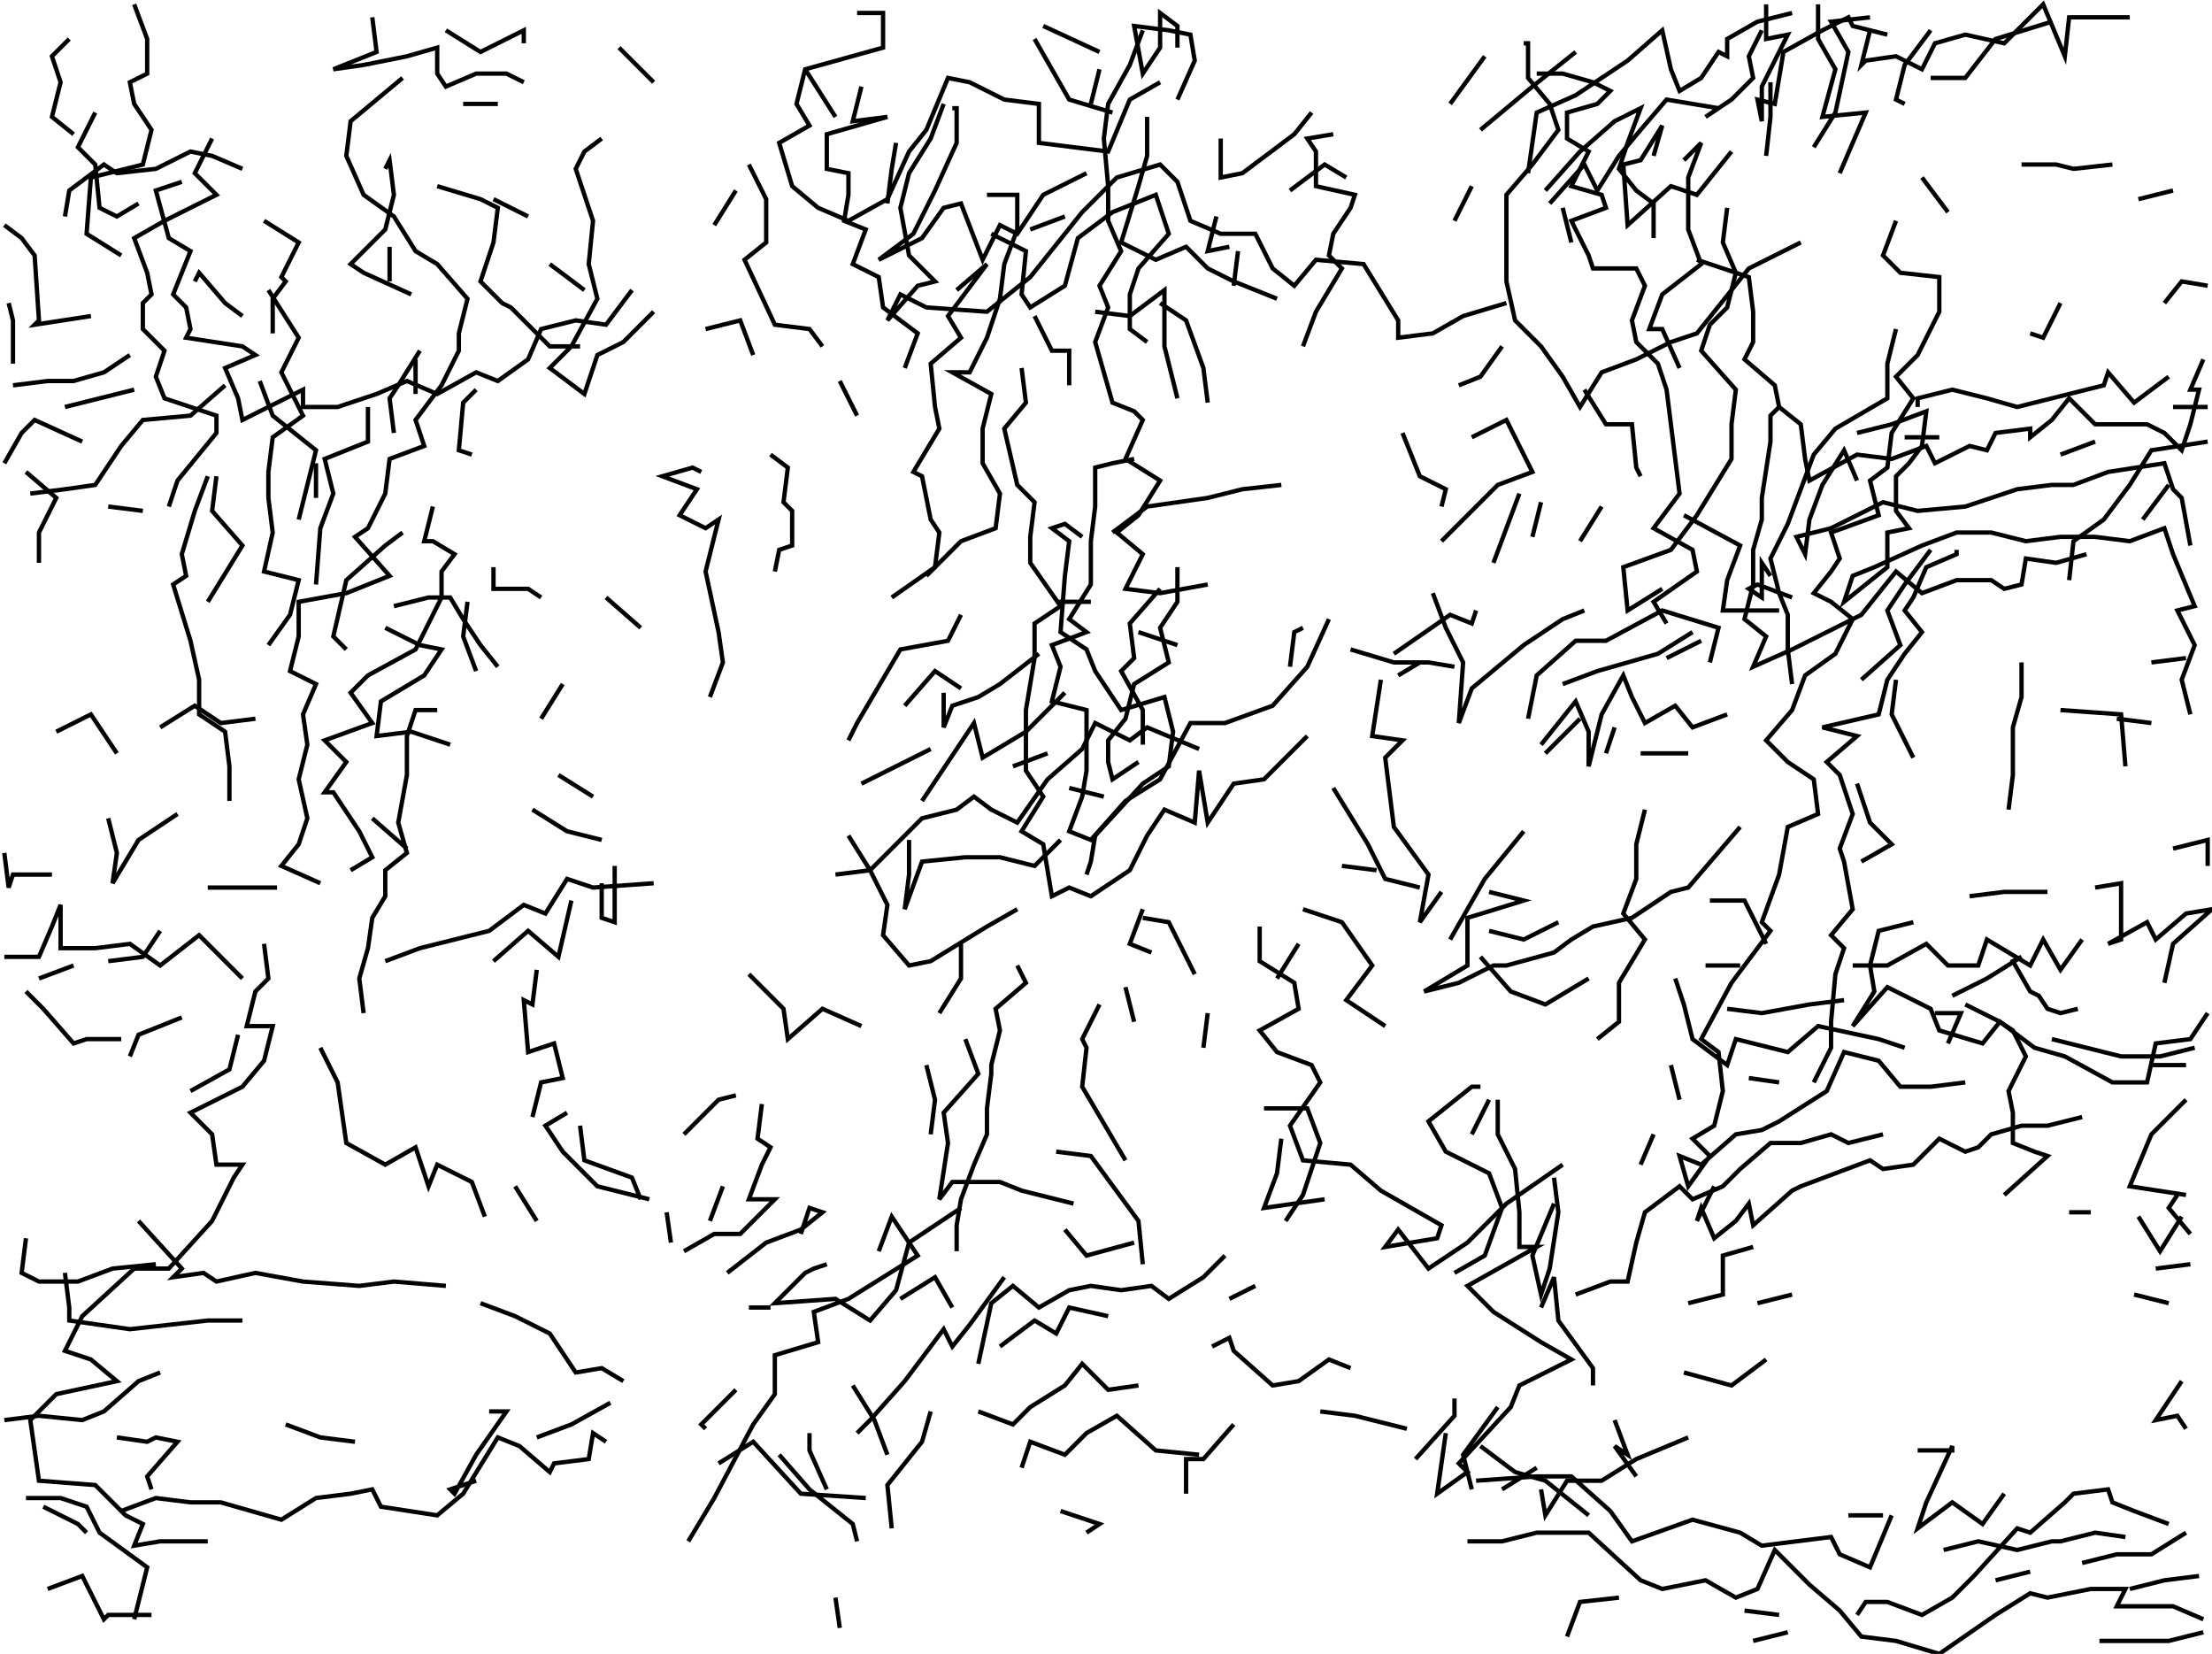 <svg xmlns="http://www.w3.org/2000/svg" height="382px" width="511px" version="1.1">
<polyline points="31,1 34,9 34,17 30,19 31,24 35,30 33,38 21,41 20,54 28,59 " stroke="black" stroke-width="1" fill="none" />
<polyline points="408,1 408,9 413,8 407,20 407,28 406,23 410,24 412,12 421,7 427,4 428,6 436,8 " stroke="black" stroke-width="1" fill="none" />
<polyline points="420,1 420,9 424,16 421,27 431,26 425,40 " stroke="black" stroke-width="1" fill="none" />
<polyline points="86,4 87,12 77,16 84,15 94,13 101,11 101,17 103,20 110,17 117,17 121,19 " stroke="black" stroke-width="1" fill="none" />
<polyline points="432,4 423,5 427,12 424,26 419,34 " stroke="black" stroke-width="1" fill="none" />
<polyline points="264,7 261,15 256,24 255,32 256,43 256,51 259,58 254,66 256,71 253,79 257,93 262,95 264,97 260,106 268,111 263,119 258,123 264,128 260,136 268,137 279,135 " stroke="black" stroke-width="1" fill="none" />
<polyline points="432,7 430,15 431,14 438,13 444,16 447,10 454,8 463,10 472,1 477,13 478,4 492,4 " stroke="black" stroke-width="1" fill="none" />
<polyline points="446,7 440,15 438,23 440,24 " stroke="black" stroke-width="1" fill="none" />
<polyline points="16,9 12,13 14,19 12,27 17,31 " stroke="black" stroke-width="1" fill="none" />
<polyline points="254,16 252,24 " stroke="black" stroke-width="1" fill="none" />
<polyline points="355,17 361,17 368,19 372,21 369,24 362,26 362,32 367,35 363,43 370,45 371,48 363,51 367,59 368,62 378,62 380,66 377,74 378,79 383,84 385,90 387,106 388,114 382,122 391,127 392,132 382,139 385,144 " stroke="black" stroke-width="1" fill="none" />
<polyline points="93,18 81,28 80,36 84,45 91,50 96,58 101,61 108,69 106,77 106,81 102,89 96,97 98,103 90,106 89,114 85,122 82,124 90,133 80,137 69,139 69,147 67,155 73,158 70,165 71,172 69,180 71,189 69,195 65,200 74,204 " stroke="black" stroke-width="1" fill="none" />
<polyline points="409,19 409,27 408,36 " stroke="black" stroke-width="1" fill="none" />
<polyline points="199,20 197,28 205,27 191,31 191,39 196,40 196,45 195,51 200,53 197,61 203,64 204,71 212,77 209,85 " stroke="black" stroke-width="1" fill="none" />
<polyline points="218,24 215,32 210,40 208,48 210,59 216,65 212,66 205,74 208,68 214,71 228,72 238,64 250,49 258,41 268,38 272,42 275,51 282,54 290,54 294,62 299,66 304,60 315,61 323,74 323,78 331,77 338,73 348,70 " stroke="black" stroke-width="1" fill="none" />
<polyline points="22,26 18,34 22,38 23,48 27,50 32,47 " stroke="black" stroke-width="1" fill="none" />
<polyline points="308,31 302,32 304,35 304,43 313,45 312,48 308,54 307,59 310,62 304,72 301,80 " stroke="black" stroke-width="1" fill="none" />
<polyline points="49,32 45,40 50,45 38,51 31,55 34,63 35,68 33,70 33,76 38,81 36,87 38,92 44,94 50,96 50,100 41,111 39,117 " stroke="black" stroke-width="1" fill="none" />
<polyline points="139,32 135,35 133,39 137,51 136,61 138,69 132,80 127,85 135,91 138,82 144,79 151,72 " stroke="black" stroke-width="1" fill="none" />
<polyline points="282,32 282,40 282,41 287,40 299,31 303,26 " stroke="black" stroke-width="1" fill="none" />
<polyline points="207,33 206,39 205,47 " stroke="black" stroke-width="1" fill="none" />
<polyline points="173,38 177,46 177,56 172,60 179,75 187,76 190,80 " stroke="black" stroke-width="1" fill="none" />
<polyline points="42,42 36,44 39,55 44,58 40,68 43,71 44,76 43,78 56,80 59,82 52,85 55,92 56,97 62,94 70,90 70,94 78,94 87,91 94,88 101,91 110,86 115,88 122,83 125,76 133,74 140,75 146,67 " stroke="black" stroke-width="1" fill="none" />
<polyline points="340,43 336,51 " stroke="black" stroke-width="1" fill="none" />
<polyline points="170,44 165,52 " stroke="black" stroke-width="1" fill="none" />
<polyline points="361,48 363,56 " stroke="black" stroke-width="1" fill="none" />
<polyline points="399,48 398,56 401,63 399,71 395,75 393,81 401,90 400,98 400,106 392,119 386,127 375,131 376,141 384,136 " stroke="black" stroke-width="1" fill="none" />
<polyline points="281,50 279,58 284,57 " stroke="black" stroke-width="1" fill="none" />
<polyline points="438,51 435,59 439,63 448,64 448,72 443,82 438,87 442,92 437,100 436,108 432,111 434,119 423,123 425,129 423,132 419,137 423,139 428,143 424,151 417,156 414,164 408,171 413,176 419,180 420,188 413,191 411,202 407,213 409,215 400,227 393,240 397,243 398,252 396,260 391,263 395,267 390,274 388,267 393,269 401,262 407,261 411,259 422,252 426,243 434,245 439,251 446,251 454,250 " stroke="black" stroke-width="1" fill="none" />
<polyline points="90,57 90,65 " stroke="black" stroke-width="1" fill="none" />
<polyline points="286,58 285,66 " stroke="black" stroke-width="1" fill="none" />
<polyline points="476,70 472,78 469,77 " stroke="black" stroke-width="1" fill="none" />
<polyline points="97,81 92,89 90,92 91,100 " stroke="black" stroke-width="1" fill="none" />
<polyline points="96,83 96,91 " stroke="black" stroke-width="1" fill="none" />
<polyline points="236,85 237,93 232,99 235,112 239,116 238,124 238,130 245,140 239,144 239,152 237,164 237,178 241,184 236,192 241,195 243,207 247,205 252,207 261,201 265,193 269,187 276,190 277,178 279,190 285,181 292,180 302,170 " stroke="black" stroke-width="1" fill="none" />
<polyline points="60,88 63,96 73,104 71,112 69,120 " stroke="black" stroke-width="1" fill="none" />
<polyline points="194,88 198,96 " stroke="black" stroke-width="1" fill="none" />
<polyline points="110,90 107,93 106,104 109,105 " stroke="black" stroke-width="1" fill="none" />
<polyline points="366,90 371,98 377,98 378,108 379,110 " stroke="black" stroke-width="1" fill="none" />
<polyline points="85,94 85,102 75,106 77,114 74,122 73,135 " stroke="black" stroke-width="1" fill="none" />
<polyline points="262,106 257,107 253,108 253,117 252,125 252,135 247,143 251,146 243,149 245,154 243,162 251,164 251,172 251,178 250,184 247,192 252,194 260,185 268,180 275,167 283,167 294,163 302,154 307,143 " stroke="black" stroke-width="1" fill="none" />
<polyline points="73,107 73,115 " stroke="black" stroke-width="1" fill="none" />
<polyline points="48,110 45,118 42,128 43,133 40,135 44,148 46,157 46,165 52,169 53,177 53,185 " stroke="black" stroke-width="1" fill="none" />
<polyline points="50,110 49,118 56,126 48,139 " stroke="black" stroke-width="1" fill="none" />
<polyline points="429,111 426,104 421,112 418,120 417,128 415,124 423,122 435,116 443,118 454,117 466,113 474,112 479,112 487,109 500,107 502,113 504,115 506,126 " stroke="black" stroke-width="1" fill="none" />
<polyline points="501,112 495,120 " stroke="black" stroke-width="1" fill="none" />
<polyline points="351,114 348,122 345,130 " stroke="black" stroke-width="1" fill="none" />
<polyline points="356,116 354,124 " stroke="black" stroke-width="1" fill="none" />
<polyline points="100,117 98,125 100,125 105,128 102,132 102,138 98,146 96,150 85,156 81,160 86,167 75,171 80,176 75,183 77,183 83,192 86,198 81,201 " stroke="black" stroke-width="1" fill="none" />
<polyline points="370,117 365,125 " stroke="black" stroke-width="1" fill="none" />
<polyline points="93,123 89,126 80,134 77,147 80,150 " stroke="black" stroke-width="1" fill="none" />
<polyline points="446,127 440,135 436,141 439,149 430,157 " stroke="black" stroke-width="1" fill="none" />
<polyline points="272,131 272,139 268,145 270,153 262,158 260,166 256,171 256,176 257,180 263,176 " stroke="black" stroke-width="1" fill="none" />
<polyline points="268,136 261,144 262,152 259,155 264,164 264,172 " stroke="black" stroke-width="1" fill="none" />
<polyline points="331,137 334,145 338,153 337,167 340,159 352,149 361,143 366,141 " stroke="black" stroke-width="1" fill="none" />
<polyline points="108,139 107,147 110,155 " stroke="black" stroke-width="1" fill="none" />
<polyline points="301,145 299,146 298,154 " stroke="black" stroke-width="1" fill="none" />
<polyline points="467,153 467,161 465,168 465,179 464,187 " stroke="black" stroke-width="1" fill="none" />
<polyline points="438,157 437,165 442,175 " stroke="black" stroke-width="1" fill="none" />
<polyline points="130,158 125,166 " stroke="black" stroke-width="1" fill="none" />
<polyline points="218,160 218,168 220,163 226,161 231,158 240,151 " stroke="black" stroke-width="1" fill="none" />
<polyline points="101,164 96,164 94,170 94,179 92,190 94,197 89,201 89,207 86,212 85,219 83,226 84,234 " stroke="black" stroke-width="1" fill="none" />
<polyline points="380,187 378,195 378,203 375,211 380,217 374,227 374,236 369,240 " stroke="black" stroke-width="1" fill="none" />
<polyline points="25,189 27,197 26,204 32,194 41,188 " stroke="black" stroke-width="1" fill="none" />
<polyline points="196,193 201,201 205,209 204,216 210,223 215,222 228,214 235,210 " stroke="black" stroke-width="1" fill="none" />
<polyline points="210,194 210,202 209,210 213,199 223,198 231,198 239,200 245,194 " stroke="black" stroke-width="1" fill="none" />
<polyline points="1,197 2,205 3,202 12,202 " stroke="black" stroke-width="1" fill="none" />
<polyline points="139,204 139,212 142,213 142,200 " stroke="black" stroke-width="1" fill="none" />
<polyline points="264,210 261,218 266,220 " stroke="black" stroke-width="1" fill="none" />
<polyline points="442,213 434,215 432,223 433,229 428,237 436,228 446,233 448,238 458,241 462,236 470,242 477,244 488,250 496,250 498,241 506,240 510,234 " stroke="black" stroke-width="1" fill="none" />
<polyline points="291,214 291,222 299,227 300,233 291,238 295,243 303,246 305,250 298,260 301,268 312,269 319,275 333,283 332,286 320,288 323,284 330,293 339,287 348,278 361,269 " stroke="black" stroke-width="1" fill="none" />
<polyline points="61,218 62,226 59,229 57,237 63,237 61,245 56,251 44,257 49,262 50,269 56,269 54,272 49,282 39,293 31,293 19,304 15,312 21,314 27,319 13,322 7,328 9,342 22,343 29,350 33,352 31,357 37,356 48,356 " stroke="black" stroke-width="1" fill="none" />
<polyline points="222,218 222,226 217,234 " stroke="black" stroke-width="1" fill="none" />
<polyline points="300,218 295,226 " stroke="black" stroke-width="1" fill="none" />
<polyline points="342,221 349,229 357,232 367,226 " stroke="black" stroke-width="1" fill="none" />
<polyline points="235,223 237,227 230,233 231,238 229,246 229,248 228,256 228,262 225,269 222,277 221,283 221,289 " stroke="black" stroke-width="1" fill="none" />
<polyline points="124,224 123,232 121,231 122,243 128,241 130,249 125,250 123,258 " stroke="black" stroke-width="1" fill="none" />
<polyline points="173,225 181,233 182,240 190,233 199,237 " stroke="black" stroke-width="1" fill="none" />
<polyline points="260,228 262,236 " stroke="black" stroke-width="1" fill="none" />
<polyline points="254,232 250,240 251,242 250,251 260,268 " stroke="black" stroke-width="1" fill="none" />
<polyline points="279,234 278,242 " stroke="black" stroke-width="1" fill="none" />
<polyline points="42,235 32,239 30,244 " stroke="black" stroke-width="1" fill="none" />
<polyline points="55,239 53,247 44,252 " stroke="black" stroke-width="1" fill="none" />
<polyline points="223,240 226,248 218,257 219,264 217,277 220,273 226,273 231,273 236,275 248,278 " stroke="black" stroke-width="1" fill="none" />
<polyline points="74,242 78,250 80,264 89,269 96,265 99,274 101,269 109,273 112,281 " stroke="black" stroke-width="1" fill="none" />
<polyline points="214,246 216,254 215,262 " stroke="black" stroke-width="1" fill="none" />
<polyline points="386,246 388,254 " stroke="black" stroke-width="1" fill="none" />
<polyline points="342,251 340,251 330,259 334,266 344,271 347,279 343,290 336,294 " stroke="black" stroke-width="1" fill="none" />
<polyline points="170,253 166,254 158,262 " stroke="black" stroke-width="1" fill="none" />
<polyline points="344,254 340,262 " stroke="black" stroke-width="1" fill="none" />
<polyline points="346,254 346,262 350,270 351,280 351,288 355,288 339,297 345,303 356,310 363,314 351,320 349,325 337,338 339,340 332,345 334,331 " stroke="black" stroke-width="1" fill="none" />
<polyline points="505,254 497,262 492,274 505,276 " stroke="black" stroke-width="1" fill="none" />
<polyline points="176,255 175,263 178,265 176,269 173,277 179,277 171,285 165,285 158,289 " stroke="black" stroke-width="1" fill="none" />
<polyline points="131,257 126,260 130,266 138,274 150,277 " stroke="black" stroke-width="1" fill="none" />
<polyline points="134,260 135,268 146,272 148,277 " stroke="black" stroke-width="1" fill="none" />
<polyline points="296,263 295,271 292,279 306,277 " stroke="black" stroke-width="1" fill="none" />
<polyline points="359,272 360,280 358,293 356,299 354,290 359,278 " stroke="black" stroke-width="1" fill="none" />
<polyline points="167,274 164,282 " stroke="black" stroke-width="1" fill="none" />
<polyline points="396,274 392,282 393,279 396,286 401,282 404,278 405,283 414,275 416,274 424,271 432,268 435,270 442,269 448,263 454,266 457,265 460,262 467,260 473,260 481,258 " stroke="black" stroke-width="1" fill="none" />
<polyline points="503,276 501,279 506,285 " stroke="black" stroke-width="1" fill="none" />
<polyline points="154,280 155,287 " stroke="black" stroke-width="1" fill="none" />
<polyline points="478,280 483,280 " stroke="black" stroke-width="1" fill="none" />
<polyline points="494,281 499,289 504,281 " stroke="black" stroke-width="1" fill="none" />
<polyline points="32,282 42,293 40,295 47,294 50,296 59,294 70,296 83,297 91,296 103,297 " stroke="black" stroke-width="1" fill="none" />
<polyline points="6,286 5,294 9,296 18,296 26,293 36,292 " stroke="black" stroke-width="1" fill="none" />
<polyline points="15,294 16,302 16,305 30,307 48,305 56,305 " stroke="black" stroke-width="1" fill="none" />
<polyline points="173,302 178,302 " stroke="black" stroke-width="1" fill="none" />
<polyline points="197,320 202,328 205,336 " stroke="black" stroke-width="1" fill="none" />
<polyline points="170,321 162,329 163,330 " stroke="black" stroke-width="1" fill="none" />
<polyline points="336,323 336,327 327,337 " stroke="black" stroke-width="1" fill="none" />
<polyline points="373,328 376,336 373,334 378,341 " stroke="black" stroke-width="1" fill="none" />
<polyline points="285,329 278,337 274,337 274,345 " stroke="black" stroke-width="1" fill="none" />
<polyline points="374,369 365,370 362,378 " stroke="black" stroke-width="1" fill="none" />
<polyline points="1,52 5,55 8,59 9,74 8,75 21,73 " stroke="black" stroke-width="1" fill="none" />
<polyline points="1,107 5,100 8,97 19,102 " stroke="black" stroke-width="1" fill="none" />
<polyline points="1,221 9,221 12,214 14,209 14,213 14,219 22,219 30,218 37,223 46,216 52,222 56,226 " stroke="black" stroke-width="1" fill="none" />
<polyline points="1,328 9,327 19,328 24,326 32,319 37,317 " stroke="black" stroke-width="1" fill="none" />
<polyline points="2,70 3,74 3,82 3,84 " stroke="black" stroke-width="1" fill="none" />
<polyline points="3,89 11,88 17,88 24,86 30,82 " stroke="black" stroke-width="1" fill="none" />
<polyline points="6,109 13,115 9,123 9,130 " stroke="black" stroke-width="1" fill="none" />
<polyline points="6,229 10,233 17,241 20,240 28,240 " stroke="black" stroke-width="1" fill="none" />
<polyline points="6,346 14,346 20,348 23,354 34,362 31,374 " stroke="black" stroke-width="1" fill="none" />
<polyline points="7,114 15,113 22,112 28,103 33,97 44,96 52,89 " stroke="black" stroke-width="1" fill="none" />
<polyline points="9,226 17,223 " stroke="black" stroke-width="1" fill="none" />
<polyline points="10,348 18,352 20,354 " stroke="black" stroke-width="1" fill="none" />
<polyline points="11,367 19,364 24,374 25,373 35,373 " stroke="black" stroke-width="1" fill="none" />
<polyline points="13,169 21,165 27,174 " stroke="black" stroke-width="1" fill="none" />
<polyline points="15,50 16,44 24,38 27,40 36,39 44,35 49,36 56,39 " stroke="black" stroke-width="1" fill="none" />
<polyline points="15,94 23,92 31,90 " stroke="black" stroke-width="1" fill="none" />
<polyline points="25,117 33,118 " stroke="black" stroke-width="1" fill="none" />
<polyline points="25,222 33,221 37,215 " stroke="black" stroke-width="1" fill="none" />
<polyline points="27,332 34,333 36,332 41,333 34,341 35,344 " stroke="black" stroke-width="1" fill="none" />
<polyline points="28,349 36,346 44,347 51,347 65,351 73,346 81,345 86,344 88,348 101,350 107,345 115,332 120,334 127,340 128,338 136,337 137,331 140,333 " stroke="black" stroke-width="1" fill="none" />
<polyline points="37,168 45,163 51,167 59,166 " stroke="black" stroke-width="1" fill="none" />
<polyline points="45,65 46,63 52,70 56,73 " stroke="black" stroke-width="1" fill="none" />
<polyline points="48,205 56,205 64,205 " stroke="black" stroke-width="1" fill="none" />
<polyline points="61,51 69,56 65,64 66,65 63,69 63,77 " stroke="black" stroke-width="1" fill="none" />
<polyline points="62,67 69,78 65,86 70,96 63,101 62,109 62,115 63,123 61,132 69,134 67,142 62,149 " stroke="black" stroke-width="1" fill="none" />
<polyline points="66,329 74,332 82,333 " stroke="black" stroke-width="1" fill="none" />
<polyline points="86,189 94,196 " stroke="black" stroke-width="1" fill="none" />
<polyline points="89,39 90,37 91,45 89,53 81,61 84,63 95,68 " stroke="black" stroke-width="1" fill="none" />
<polyline points="89,145 97,149 102,150 98,156 88,162 87,170 95,169 104,172 " stroke="black" stroke-width="1" fill="none" />
<polyline points="89,222 97,219 109,216 113,215 121,209 126,211 131,203 137,205 151,204 " stroke="black" stroke-width="1" fill="none" />
<polyline points="91,140 99,138 104,138 107,143 111,149 115,154 " stroke="black" stroke-width="1" fill="none" />
<polyline points="101,43 111,46 115,48 114,56 111,65 116,70 118,71 127,80 134,80 " stroke="black" stroke-width="1" fill="none" />
<polyline points="103,7 111,12 121,7 121,10 " stroke="black" stroke-width="1" fill="none" />
<polyline points="107,24 115,24 " stroke="black" stroke-width="1" fill="none" />
<polyline points="111,301 119,304 127,308 133,317 139,316 144,319 " stroke="black" stroke-width="1" fill="none" />
<polyline points="113,326 117,326 110,336 105,345 104,344 110,342 " stroke="black" stroke-width="1" fill="none" />
<polyline points="114,46 122,50 " stroke="black" stroke-width="1" fill="none" />
<polyline points="114,131 114,136 122,136 125,138 " stroke="black" stroke-width="1" fill="none" />
<polyline points="114,222 122,215 129,221 132,208 " stroke="black" stroke-width="1" fill="none" />
<polyline points="119,274 124,282 " stroke="black" stroke-width="1" fill="none" />
<polyline points="123,187 131,192 139,194 " stroke="black" stroke-width="1" fill="none" />
<polyline points="124,332 132,329 141,324 " stroke="black" stroke-width="1" fill="none" />
<polyline points="127,61 135,67 " stroke="black" stroke-width="1" fill="none" />
<polyline points="129,179 137,184 " stroke="black" stroke-width="1" fill="none" />
<polyline points="140,138 148,145 " stroke="black" stroke-width="1" fill="none" />
<polyline points="143,11 151,19 " stroke="black" stroke-width="1" fill="none" />
<polyline points="162,109 160,108 153,110 161,113 157,119 163,122 166,120 163,132 166,146 167,153 164,161 " stroke="black" stroke-width="1" fill="none" />
<polyline points="163,76 171,74 174,82 " stroke="black" stroke-width="1" fill="none" />
<polyline points="166,338 174,333 185,345 200,346 " stroke="black" stroke-width="1" fill="none" />
<polyline points="178,105 182,108 181,116 183,118 183,126 180,127 179,132 " stroke="black" stroke-width="1" fill="none" />
<polyline points="180,336 187,344 197,352 198,356 " stroke="black" stroke-width="1" fill="none" />
<polyline points="185,285 187,279 190,280 185,284 177,287 168,294 " stroke="black" stroke-width="1" fill="none" />
<polyline points="186,16 193,27 " stroke="black" stroke-width="1" fill="none" />
<polyline points="187,331 187,335 191,344 " stroke="black" stroke-width="1" fill="none" />
<polyline points="191,292 188,293 186,294 179,301 193,300 201,305 207,298 210,287 222,279 " stroke="black" stroke-width="1" fill="none" />
<polyline points="193,202 201,201 213,189 221,187 225,184 229,187 235,190 242,180 250,173 253,167 261,171 265,168 277,173 " stroke="black" stroke-width="1" fill="none" />
<polyline points="193,369 194,376 " stroke="black" stroke-width="1" fill="none" />
<polyline points="196,171 198,167 208,150 219,148 222,142 " stroke="black" stroke-width="1" fill="none" />
<polyline points="198,3 204,3 204,11 186,16 184,24 187,29 180,33 183,43 189,48 196,51 205,46 210,35 214,30 219,18 224,19 232,23 240,24 240,33 256,35 261,23 268,19 " stroke="black" stroke-width="1" fill="none" />
<polyline points="198,331 201,328 209,319 218,307 220,311 224,306 232,295 " stroke="black" stroke-width="1" fill="none" />
<polyline points="199,181 207,177 215,173 " stroke="black" stroke-width="1" fill="none" />
<polyline points="203,289 206,281 212,290 196,300 188,303 189,310 179,313 179,322 174,329 165,346 159,356 " stroke="black" stroke-width="1" fill="none" />
<polyline points="208,300 216,295 220,302 " stroke="black" stroke-width="1" fill="none" />
<polyline points="209,163 216,155 222,159 " stroke="black" stroke-width="1" fill="none" />
<polyline points="213,185 225,167 227,175 237,169 246,160 " stroke="black" stroke-width="1" fill="none" />
<polyline points="215,326 213,333 205,343 206,353 " stroke="black" stroke-width="1" fill="none" />
<polyline points="220,25 221,25 221,33 216,44 211,54 203,60 213,55 218,48 222,47 227,60 231,52 235,54 241,45 251,40 " stroke="black" stroke-width="1" fill="none" />
<polyline points="221,67 228,61 219,73 222,78 215,84 216,94 217,99 211,109 213,110 215,120 217,123 216,131 206,138 " stroke="black" stroke-width="1" fill="none" />
<polyline points="226,315 229,301 234,297 240,302 247,298 252,297 259,298 266,297 270,300 278,295 283,290 " stroke="black" stroke-width="1" fill="none" />
<polyline points="226,326 234,329 238,325 246,320 250,315 256,321 263,320 " stroke="black" stroke-width="1" fill="none" />
<polyline points="228,45 235,45 235,53 232,61 231,69 228,78 224,86 220,86 229,91 227,99 227,107 231,114 230,122 222,125 214,133 " stroke="black" stroke-width="1" fill="none" />
<polyline points="229,54 237,58 236,68 238,71 246,66 249,55 257,49 267,45 270,54 263,62 261,68 261,76 265,79 " stroke="black" stroke-width="1" fill="none" />
<polyline points="231,311 239,305 244,308 247,302 256,304 " stroke="black" stroke-width="1" fill="none" />
<polyline points="234,177 242,174 " stroke="black" stroke-width="1" fill="none" />
<polyline points="236,339 238,333 246,336 251,331 258,327 267,335 277,336 " stroke="black" stroke-width="1" fill="none" />
<polyline points="238,53 246,50 " stroke="black" stroke-width="1" fill="none" />
<polyline points="239,9 247,23 257,26 " stroke="black" stroke-width="1" fill="none" />
<polyline points="239,73 243,81 247,81 247,89 " stroke="black" stroke-width="1" fill="none" />
<polyline points="241,6 254,12 " stroke="black" stroke-width="1" fill="none" />
<polyline points="244,139 252,139 " stroke="black" stroke-width="1" fill="none" />
<polyline points="244,266 252,267 263,282 264,292 " stroke="black" stroke-width="1" fill="none" />
<polyline points="245,349 254,352 251,354 " stroke="black" stroke-width="1" fill="none" />
<polyline points="246,284 251,290 262,287 " stroke="black" stroke-width="1" fill="none" />
<polyline points="247,182 255,184 " stroke="black" stroke-width="1" fill="none" />
<polyline points="250,124 246,121 243,122 247,125 246,133 245,146 251,150 253,155 259,164 269,161 271,169 270,177 264,181 253,193 252,199 251,202 " stroke="black" stroke-width="1" fill="none" />
<polyline points="253,72 261,73 269,67 269,80 272,92 " stroke="black" stroke-width="1" fill="none" />
<polyline points="257,123 265,117 279,115 287,113 296,112 " stroke="black" stroke-width="1" fill="none" />
<polyline points="263,146 272,149 " stroke="black" stroke-width="1" fill="none" />
<polyline points="264,212 270,213 276,225 " stroke="black" stroke-width="1" fill="none" />
<polyline points="265,27 265,36 263,43 259,56 267,60 274,57 279,62 285,65 295,69 " stroke="black" stroke-width="1" fill="none" />
<polyline points="268,70 274,74 278,85 279,93 " stroke="black" stroke-width="1" fill="none" />
<polyline points="272,11 272,6 268,3 268,11 264,17 262,6 270,7 275,8 276,14 272,23 " stroke="black" stroke-width="1" fill="none" />
<polyline points="280,311 284,309 285,312 294,320 300,319 307,314 312,316 " stroke="black" stroke-width="1" fill="none" />
<polyline points="284,300 290,297 " stroke="black" stroke-width="1" fill="none" />
<polyline points="292,256 302,256 305,264 301,276 297,282 " stroke="black" stroke-width="1" fill="none" />
<polyline points="298,44 306,38 311,41 " stroke="black" stroke-width="1" fill="none" />
<polyline points="301,210 310,213 317,223 311,231 320,237 " stroke="black" stroke-width="1" fill="none" />
<polyline points="305,326 313,327 321,329 325,330 " stroke="black" stroke-width="1" fill="none" />
<polyline points="308,182 316,195 320,203 328,205 " stroke="black" stroke-width="1" fill="none" />
<polyline points="310,200 318,201 " stroke="black" stroke-width="1" fill="none" />
<polyline points="312,150 322,153 330,153 336,154 " stroke="black" stroke-width="1" fill="none" />
<polyline points="319,157 317,170 324,171 320,175 322,191 330,202 328,213 333,206 " stroke="black" stroke-width="1" fill="none" />
<polyline points="322,151 335,142 340,144 341,141 " stroke="black" stroke-width="1" fill="none" />
<polyline points="323,156 328,153 " stroke="black" stroke-width="1" fill="none" />
<polyline points="324,100 328,110 334,113 333,117 " stroke="black" stroke-width="1" fill="none" />
<polyline points="335,24 343,13 " stroke="black" stroke-width="1" fill="none" />
<polyline points="335,217 343,203 352,192 " stroke="black" stroke-width="1" fill="none" />
<polyline points="337,89 342,87 347,80 " stroke="black" stroke-width="1" fill="none" />
<polyline points="339,356 347,356 355,354 367,354 379,365 384,367 394,365 401,369 406,367 410,358 418,366 425,372 430,378 438,379 448,382 461,373 469,368 473,369 483,367 491,367 489,371 497,371 502,371 509,374 " stroke="black" stroke-width="1" fill="none" />
<polyline points="340,101 348,97 354,109 346,112 333,125 " stroke="black" stroke-width="1" fill="none" />
<polyline points="340,344 338,336 346,325 " stroke="black" stroke-width="1" fill="none" />
<polyline points="341,342 355,341 363,341 372,349 377,356 391,351 402,354 407,357 415,356 423,355 425,359 432,362 437,350 " stroke="black" stroke-width="1" fill="none" />
<polyline points="342,30 354,20 364,12 " stroke="black" stroke-width="1" fill="none" />
<polyline points="342,334 350,340 357,342 367,350 " stroke="black" stroke-width="1" fill="none" />
<polyline points="344,206 352,208 339,212 339,219 339,223 329,229 337,227 345,223 348,223 359,220 363,217 368,214 377,212 386,206 390,205 402,191 " stroke="black" stroke-width="1" fill="none" />
<polyline points="344,215 352,217 360,213 " stroke="black" stroke-width="1" fill="none" />
<polyline points="347,344 355,339 " stroke="black" stroke-width="1" fill="none" />
<polyline points="352,10 353,10 353,18 358,24 360,30 354,38 348,45 348,55 348,65 350,74 356,80 361,87 365,94 370,86 378,83 386,79 392,77 404,62 416,56 " stroke="black" stroke-width="1" fill="none" />
<polyline points="353,40 355,26 364,22 376,14 384,7 386,16 388,21 393,18 397,12 399,13 399,9 406,5 414,3 " stroke="black" stroke-width="1" fill="none" />
<polyline points="353,166 355,156 364,148 371,148 384,141 397,145 395,153 " stroke="black" stroke-width="1" fill="none" />
<polyline points="356,172 364,162 367,169 367,177 370,165 375,156 377,161 380,167 387,163 391,168 399,165 " stroke="black" stroke-width="1" fill="none" />
<polyline points="356,302 359,295 360,305 368,316 368,320 " stroke="black" stroke-width="1" fill="none" />
<polyline points="356,344 357,350 362,342 370,342 378,337 390,332 " stroke="black" stroke-width="1" fill="none" />
<polyline points="357,44 365,35 373,28 379,25 376,33 374,39 378,44 382,47 382,55 " stroke="black" stroke-width="1" fill="none" />
<polyline points="357,174 365,166 " stroke="black" stroke-width="1" fill="none" />
<polyline points="358,47 366,38 369,44 374,36 379,30 385,23 397,25 394,27 400,23 405,18 404,13 407,7 " stroke="black" stroke-width="1" fill="none" />
<polyline points="361,158 369,155 383,151 391,146 " stroke="black" stroke-width="1" fill="none" />
<polyline points="364,299 372,296 376,296 378,287 380,280 388,274 391,277 398,274 402,270 409,264 416,264 423,262 427,264 435,262 " stroke="black" stroke-width="1" fill="none" />
<polyline points="371,174 373,168 " stroke="black" stroke-width="1" fill="none" />
<polyline points="379,174 383,174 390,174 " stroke="black" stroke-width="1" fill="none" />
<polyline points="379,269 382,262 " stroke="black" stroke-width="1" fill="none" />
<polyline points="382,36 384,29 379,37 375,38 376,52 386,43 392,45 400,35 " stroke="black" stroke-width="1" fill="none" />
<polyline points="385,152 393,148 " stroke="black" stroke-width="1" fill="none" />
<polyline points="387,226 389,232 391,240 399,246 401,240 413,243 420,237 434,240 440,242 " stroke="black" stroke-width="1" fill="none" />
<polyline points="389,37 393,33 390,41 390,53 393,61 384,68 381,76 384,76 388,85 " stroke="black" stroke-width="1" fill="none" />
<polyline points="389,119 402,126 399,134 398,141 403,141 411,141 " stroke="black" stroke-width="1" fill="none" />
<polyline points="389,317 400,320 408,314 " stroke="black" stroke-width="1" fill="none" />
<polyline points="390,301 398,299 398,290 405,288 " stroke="black" stroke-width="1" fill="none" />
<polyline points="392,60 404,64 405,72 405,79 403,83 410,89 411,94 409,96 409,102 407,115 407,120 405,127 405,135 403,143 408,147 405,154 414,150 422,146 430,142 438,132 444,137 452,134 460,134 463,136 467,135 468,129 475,130 482,128 " stroke="black" stroke-width="1" fill="none" />
<polyline points="394,223 402,223 " stroke="black" stroke-width="1" fill="none" />
<polyline points="395,208 403,208 408,218 " stroke="black" stroke-width="1" fill="none" />
<polyline points="399,233 407,234 418,232 426,231 " stroke="black" stroke-width="1" fill="none" />
<polyline points="403,372 411,373 " stroke="black" stroke-width="1" fill="none" />
<polyline points="404,249 411,250 " stroke="black" stroke-width="1" fill="none" />
<polyline points="405,379 413,377 " stroke="black" stroke-width="1" fill="none" />
<polyline points="406,301 414,299 " stroke="black" stroke-width="1" fill="none" />
<polyline points="409,133 407,130 407,138 404,136 406,135 414,138 " stroke="black" stroke-width="1" fill="none" />
<polyline points="411,94 416,98 417,106 418,111 429,105 437,106 445,103 447,107 455,103 459,104 461,100 469,99 469,101 474,97 478,92 484,98 496,98 500,100 504,104 506,98 508,90 506,90 509,83 " stroke="black" stroke-width="1" fill="none" />
<polyline points="427,350 435,350 " stroke="black" stroke-width="1" fill="none" />
<polyline points="428,223 436,223 445,218 450,223 457,223 459,217 469,223 472,217 476,224 481,217 " stroke="black" stroke-width="1" fill="none" />
<polyline points="429,100 437,98 445,95 444,103 441,107 438,110 438,118 441,122 436,123 436,131 426,139 428,133 433,131 444,126 452,123 460,123 468,125 476,124 484,124 492,125 500,122 502,128 507,140 503,141 507,149 504,157 506,165 " stroke="black" stroke-width="1" fill="none" />
<polyline points="429,181 432,190 437,195 430,199 " stroke="black" stroke-width="1" fill="none" />
<polyline points="429,373 431,370 436,370 444,373 451,369 456,364 466,353 469,354 477,347 479,345 487,344 488,347 493,349 501,352 " stroke="black" stroke-width="1" fill="none" />
<polyline points="437,80 438,76 436,84 436,92 424,99 419,105 416,113 413,121 409,129 411,137 413,142 413,150 414,158 " stroke="black" stroke-width="1" fill="none" />
<polyline points="440,101 448,101 " stroke="black" stroke-width="1" fill="none" />
<polyline points="443,94 443,92 451,90 459,92 466,94 474,92 486,89 487,86 493,93 501,87 " stroke="black" stroke-width="1" fill="none" />
<polyline points="443,335 451,335 451,334 445,347 443,353 451,347 458,352 463,345 " stroke="black" stroke-width="1" fill="none" />
<polyline points="444,41 450,49 " stroke="black" stroke-width="1" fill="none" />
<polyline points="446,18 454,18 461,9 474,5 " stroke="black" stroke-width="1" fill="none" />
<polyline points="447,234 453,234 450,241 " stroke="black" stroke-width="1" fill="none" />
<polyline points="449,358 457,356 466,358 474,356 476,356 484,354 491,355 " stroke="black" stroke-width="1" fill="none" />
<polyline points="451,230 459,226 467,221 465,222 469,229 471,230 473,233 476,234 480,233 " stroke="black" stroke-width="1" fill="none" />
<polyline points="452,127 452,128 445,131 442,138 440,141 444,146 440,151 436,157 434,165 421,168 429,170 422,176 425,179 428,188 425,196 426,199 428,210 423,216 426,219 424,225 423,236 423,242 419,250 " stroke="black" stroke-width="1" fill="none" />
<polyline points="454,232 462,236 465,238 468,244 464,252 465,257 465,264 470,266 473,267 463,276 " stroke="black" stroke-width="1" fill="none" />
<polyline points="455,207 463,206 473,206 " stroke="black" stroke-width="1" fill="none" />
<polyline points="461,365 469,363 " stroke="black" stroke-width="1" fill="none" />
<polyline points="467,38 475,38 479,39 488,38 " stroke="black" stroke-width="1" fill="none" />
<polyline points="474,240 482,242 490,244 499,244 507,242 " stroke="black" stroke-width="1" fill="none" />
<polyline points="476,105 484,102 " stroke="black" stroke-width="1" fill="none" />
<polyline points="476,164 490,165 491,177 " stroke="black" stroke-width="1" fill="none" />
<polyline points="481,361 489,359 497,359 505,354 " stroke="black" stroke-width="1" fill="none" />
<polyline points="484,205 490,204 490,217 487,218 496,213 498,217 505,211 511,210 502,218 500,227 " stroke="black" stroke-width="1" fill="none" />
<polyline points="485,379 493,379 501,379 509,377 " stroke="black" stroke-width="1" fill="none" />
<polyline points="489,166 497,167 " stroke="black" stroke-width="1" fill="none" />
<polyline points="492,367 500,365 508,364 " stroke="black" stroke-width="1" fill="none" />
<polyline points="493,299 501,301 " stroke="black" stroke-width="1" fill="none" />
<polyline points="494,46 502,44 " stroke="black" stroke-width="1" fill="none" />
<polyline points="497,153 505,152 " stroke="black" stroke-width="1" fill="none" />
<polyline points="497,246 505,246 " stroke="black" stroke-width="1" fill="none" />
<polyline points="498,293 506,292 " stroke="black" stroke-width="1" fill="none" />
<polyline points="500,70 504,65 510,66 " stroke="black" stroke-width="1" fill="none" />
<polyline points="502,94 510,94 " stroke="black" stroke-width="1" fill="none" />
<polyline points="502,196 510,194 510,200 " stroke="black" stroke-width="1" fill="none" />
<polyline points="505,330 503,327 498,328 504,319 " stroke="black" stroke-width="1" fill="none" />
<polyline points="510,102 497,104 492,112 486,120 479,125 478,134 " stroke="black" stroke-width="1" fill="none" />
</svg>